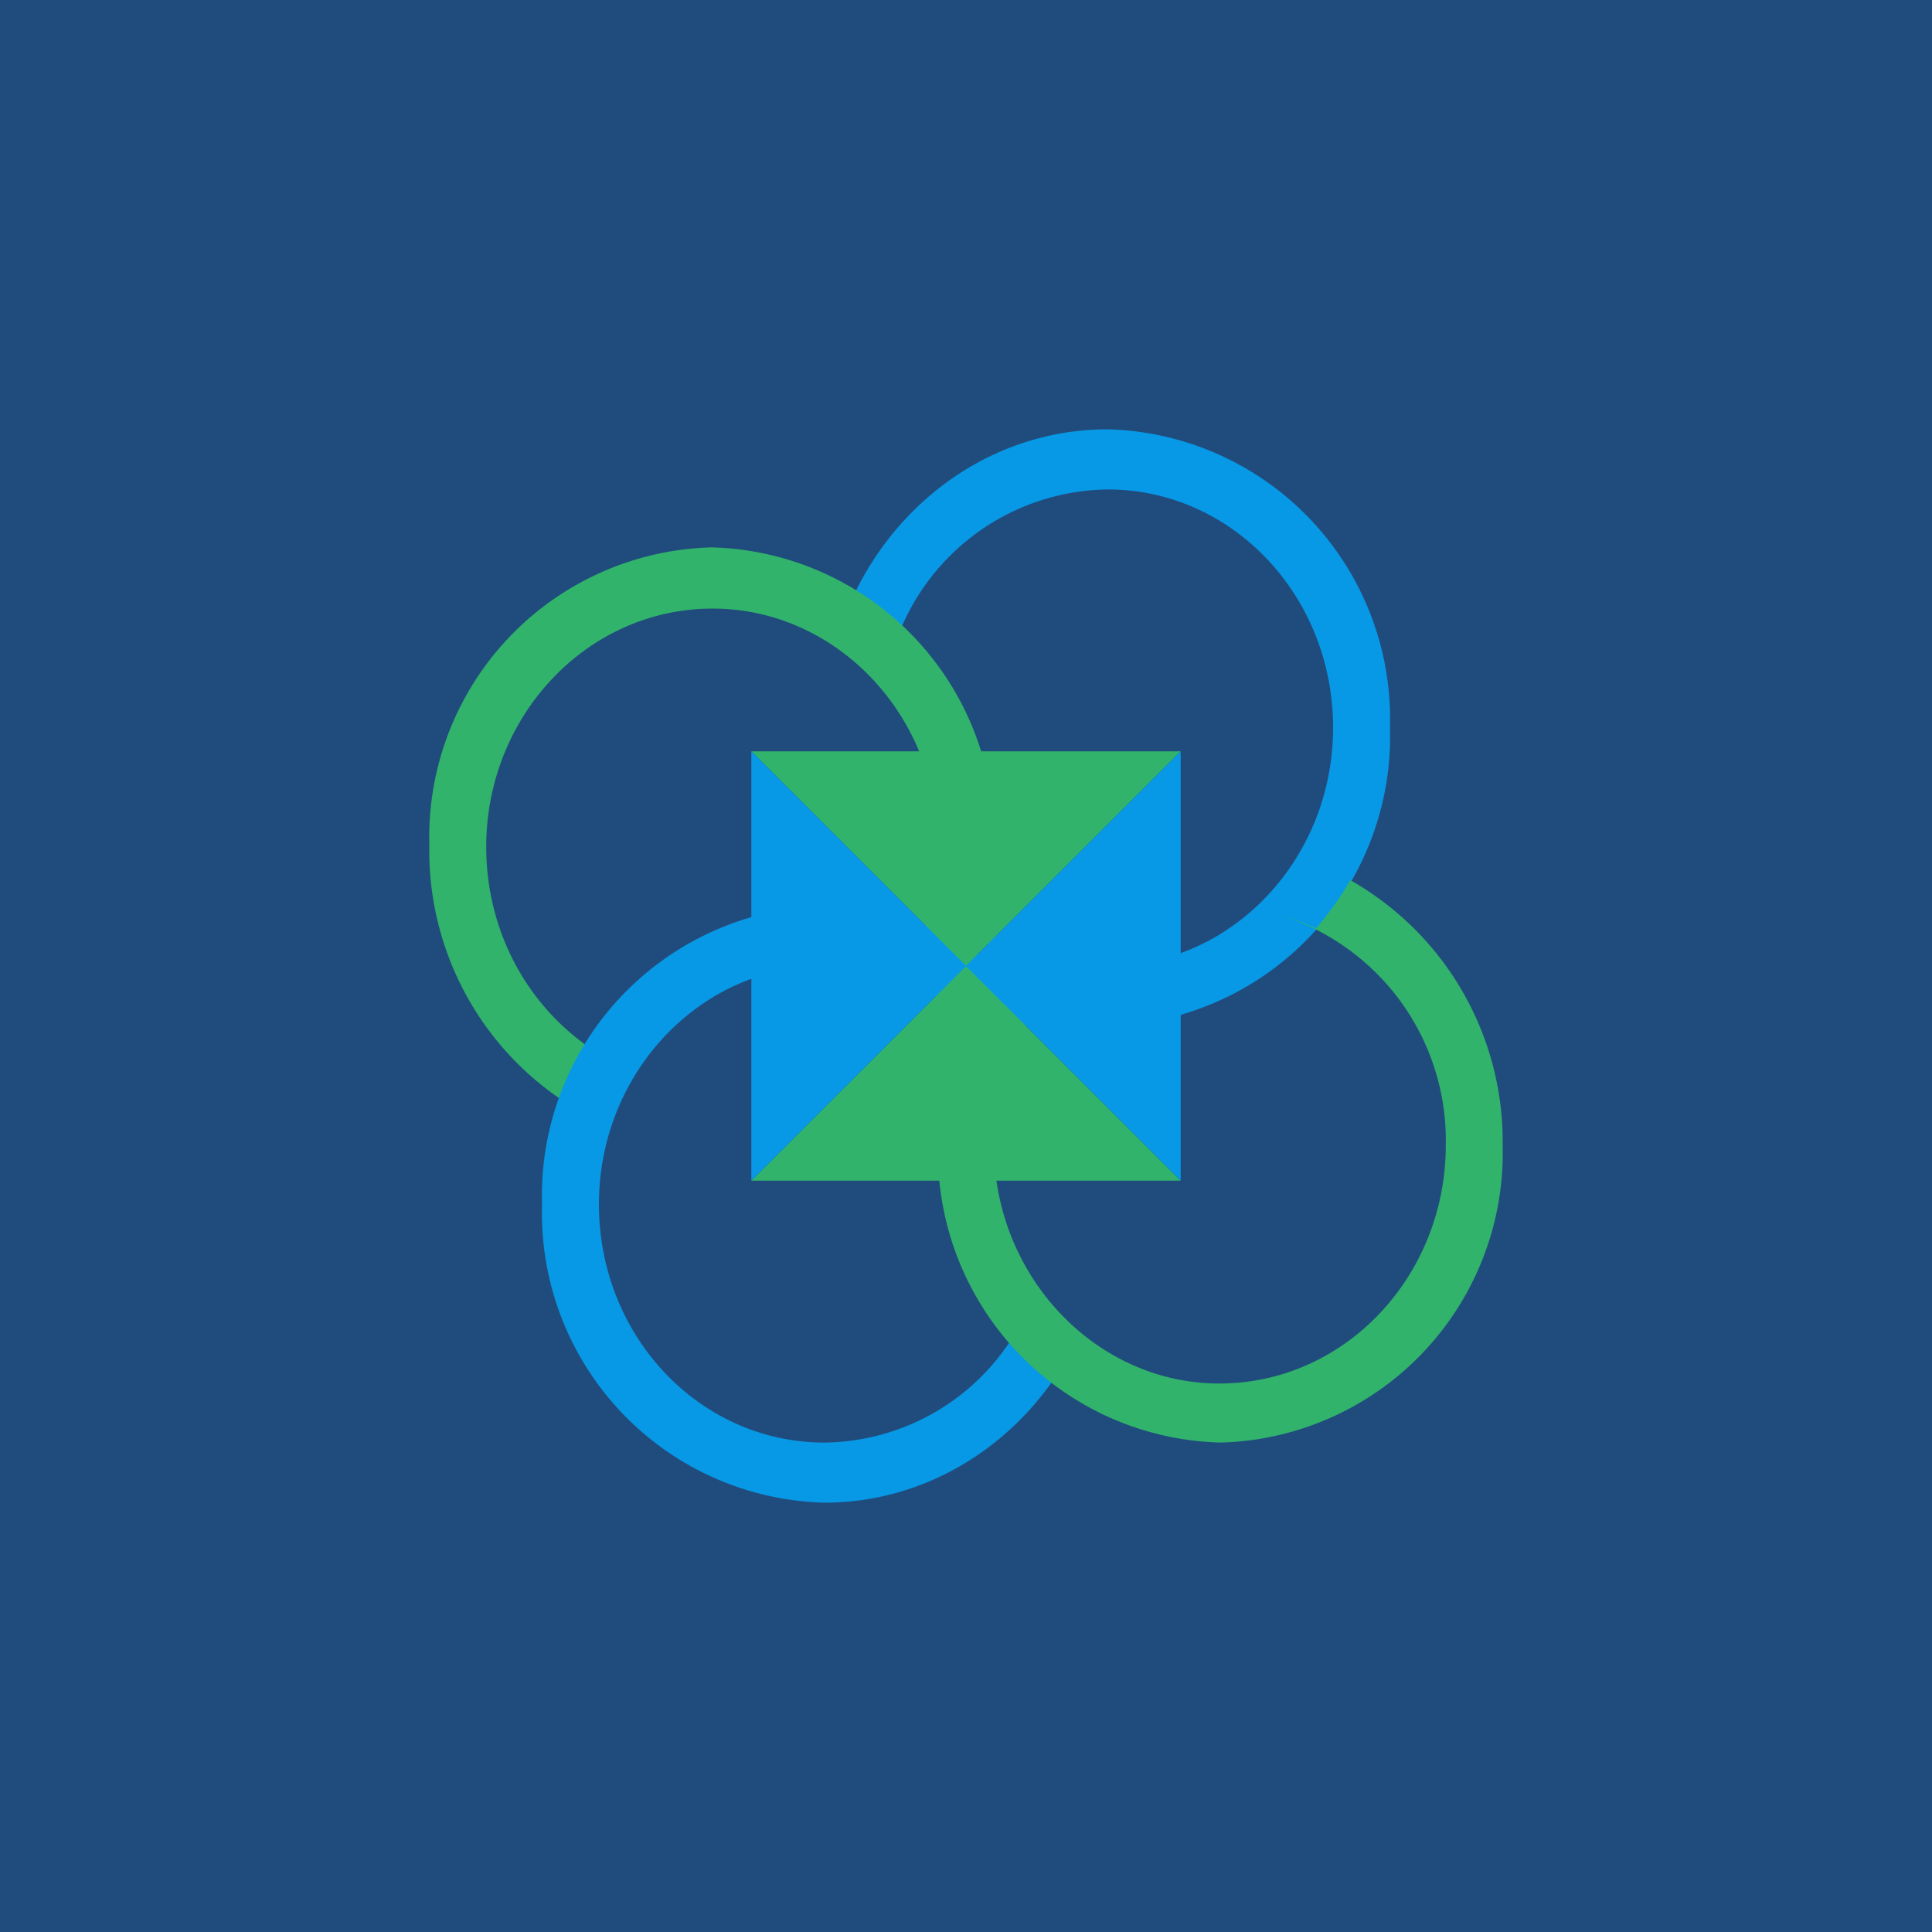 <!-- by TradingView --><svg width="18" height="18" viewBox="0 0 18 18" xmlns="http://www.w3.org/2000/svg"><path fill="#204C7D" d="M0 0h18v18H0z"/><path d="M12.42 6.78C12.42 8 11.48 9 10.32 9c-.43 0-.83-.13-1.16-.36l.1.36-.84-.3c.48.53 1.15.86 1.9.86a2.7 2.7 0 0 0 2.63-2.78A2.7 2.7 0 0 0 10.32 4c-1.16 0-2.14.79-2.5 1.88l.48.25a2.12 2.12 0 0 1 2.02-1.57c1.16 0 2.1.99 2.1 2.22Z" fill="#0799E6"/><path d="M8.5 8.92c.15-.3.24-.66.24-1.03 0-1.23-.95-2.22-2.1-2.22-1.17 0-2.11 1-2.11 2.22 0 .87.47 1.62 1.16 1.99l-.24.5A2.8 2.8 0 0 1 4 7.87a2.7 2.7 0 0 1 2.63-2.77A2.7 2.7 0 0 1 9.26 7.9c0 .49-.12.94-.32 1.34l-.44-.3Zm-.29 1.2.53-.57c-.15.22-.33.4-.53.56Z" fill="#31B36B"/><path d="M9.6 12.14a2.1 2.1 0 0 1-1.92 1.3c-1.16 0-2.1-.99-2.1-2.22C5.58 10 6.52 9 7.68 9c.65 0 1.23.3 1.62.8l.37-.4a2.57 2.57 0 0 0-1.99-.96 2.7 2.7 0 0 0-2.63 2.78A2.7 2.7 0 0 0 7.68 14c1 0 1.87-.59 2.32-1.45l-.4-.41Z" fill="#0799E6"/><path d="M8.74 10.67c0-.93.43-1.75 1.09-2.26l.2.54-.03.03c-.2-.04-.4-.1-.57-.19L9.26 9l-.15.25c.15.08.32.15.5.2a2.3 2.3 0 0 0-.35 1.22c0 1.22.95 2.22 2.1 2.22 1.17 0 2.11-1 2.11-2.22a2.2 2.2 0 0 0-1.63-2.17l.42-.45-.42.45c.15.04.29.09.42.15.12-.14.23-.29.32-.45A2.8 2.8 0 0 1 14 10.67a2.7 2.7 0 0 1-2.63 2.77 2.7 2.7 0 0 1-2.63-2.77ZM11 7H7l2 2 2-2Z" fill="#31B36B"/><path d="M11 11H7l2-2 2 2Z" fill="#31B36B"/><path d="M11 11V7L9 9l2 2ZM7 11V7l2 2-2 2Z" fill="#0799E6"/></svg>